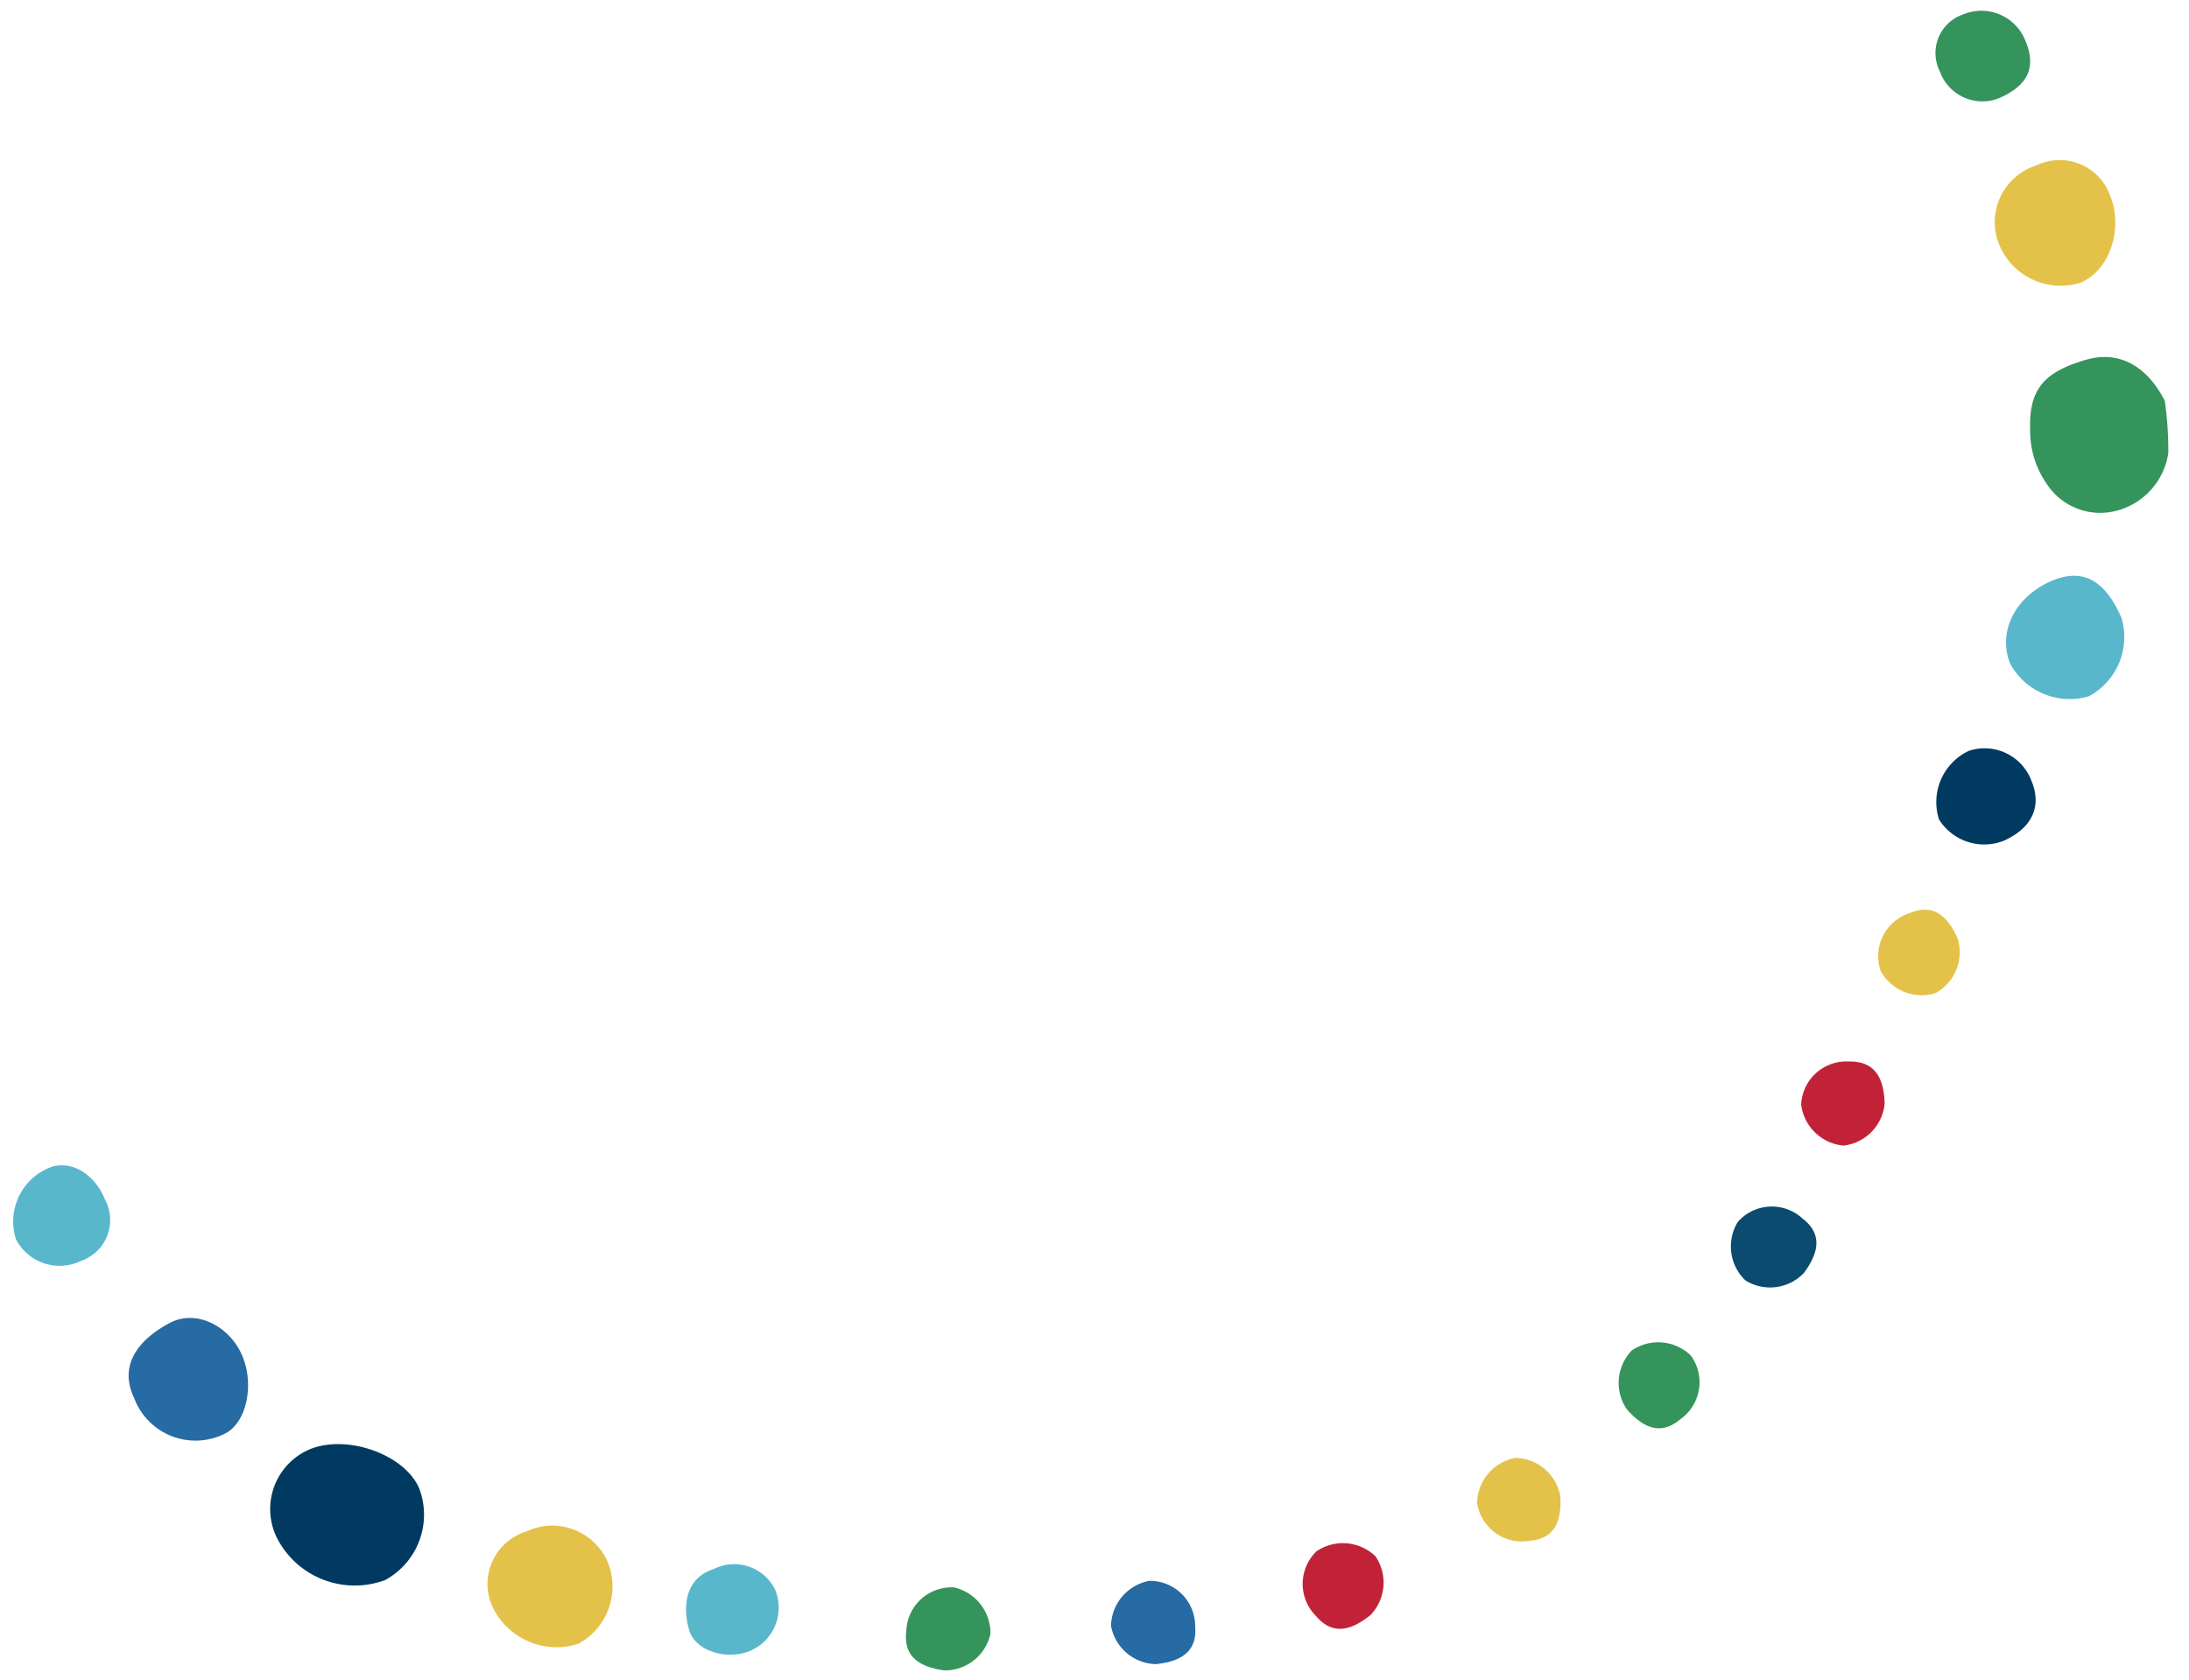 <svg xmlns="http://www.w3.org/2000/svg" width="123.95" height="95.156" viewBox="0 0 123.95 95.156">
  <g id="Group_108" data-name="Group 108" transform="translate(984.724 1398.247) rotate(180)">
    <path id="Path_436" data-name="Path 436" d="M3.415,0C1.32.43-.029,1.7,0,3.661c.039,2.513.774,3.6,2.978,4.118a5.254,5.254,0,0,0,3.276-.118A3.616,3.616,0,0,0,8.7,4.431,3.974,3.974,0,0,0,6.3.572,20.41,20.41,0,0,0,3.415,0Z" transform="matrix(-0.259, -0.966, 0.966, -0.259, 863.025, 1378.832)" fill="#34945c"/>
    <path id="Path_437" data-name="Path 437" d="M4.412,8.534a4.941,4.941,0,0,0,3.874-5.29A4.209,4.209,0,0,0,3.787.03C1.7.316-.278,3.19.032,5.476A3.677,3.677,0,0,0,4.412,8.534Z" transform="matrix(-0.259, -0.966, 0.966, -0.259, 961.933, 1317.606)" fill="#003a60"/>
    <path id="Path_438" data-name="Path 438" d="M.034,3.632A3.367,3.367,0,0,0,3.806,6.819,3.76,3.76,0,0,0,7.092,2.914C6.844,1.156,4.783-.222,2.774.03A3.032,3.032,0,0,0,.034,3.632Z" transform="matrix(-0.259, -0.966, 0.966, -0.259, 865.926, 1389.848)" fill="#e4c24a"/>
    <path id="Path_439" data-name="Path 439" d="M.035,4.033A3.109,3.109,0,0,0,3.473,7.012,4.014,4.014,0,0,0,6.94,2.838,3.681,3.681,0,0,0,2.855.033,3.421,3.421,0,0,0,.035,4.033Z" transform="matrix(-0.259, -0.966, 0.966, -0.259, 951.037, 1312.591)" fill="#e4c24a"/>
    <path id="Path_440" data-name="Path 440" d="M3.635,6.573a3.707,3.707,0,0,0,3.3-4.395C6.71.822,4.7-.233,2.879.045S-.317,1.907.064,3.532C.564,5.671,1.748,6.922,3.635,6.573Z" transform="matrix(-0.259, -0.966, 0.966, -0.259, 971.725, 1324.297)" fill="#276ba4"/>
    <path id="Path_441" data-name="Path 441" d="M.036,3.252c.3,2.25,1.994,3.77,3.927,3.528A3.831,3.831,0,0,0,6.9,2.96,3.806,3.806,0,0,0,3.1.022C.784.361-.209,1.409.036,3.252Z" transform="matrix(-0.259, -0.966, 0.966, -0.259, 865.376, 1366.245)" fill="#59b7cc"/>
    <path id="Path_442" data-name="Path 442" d="M5.461,2.433C5.176.666,4.123-.195,2.534.037A2.833,2.833,0,0,0,.029,3.008,3.207,3.207,0,0,0,3.343,5.653,3.02,3.02,0,0,0,5.461,2.433Z" transform="matrix(-0.259, -0.966, 0.966, -0.259, 870.335, 1356.534)" fill="#003a60"/>
    <path id="Path_443" data-name="Path 443" d="M5.572,2.244a2.444,2.444,0,0,0-3-2.213C.963.235-.134,1.344.013,2.619A3.293,3.293,0,0,0,3.432,5.483,2.774,2.774,0,0,0,5.572,2.244Z" transform="matrix(-0.259, -0.966, 0.966, -0.259, 979.413, 1332.803)" fill="#59b7cc"/>
    <path id="Path_444" data-name="Path 444" d="M.025,3.076c.082,1.753,1.684,2.277,3,2.242,1.184-.033,2.165-1.543,2.019-2.942A2.658,2.658,0,0,0,2.1.019,2.577,2.577,0,0,0,.025,3.076Z" transform="matrix(-0.259, -0.966, 0.966, -0.259, 941.341, 1310.21)" fill="#59b7cc"/>
    <path id="Path_445" data-name="Path 445" d="M5.137,2.343C4.869.549,4.005-.178,2.4.036A2.678,2.678,0,0,0,.027,3.065a2.309,2.309,0,0,0,2.783,2.1A2.556,2.556,0,0,0,5.137,2.343Z" transform="matrix(-0.259, -0.966, 0.966, -0.259, 870.617, 1398.247)" fill="#34945c"/>
    <path id="Path_448" data-name="Path 448" d="M.025,2.258A2.565,2.565,0,0,0,2.753,4.706,2.658,2.658,0,0,0,4.788,2.055,2.64,2.64,0,0,0,2.153.016C.544.25-.146.978.025,2.258Z" transform="matrix(-0.259, -0.966, 0.966, -0.259, 874.406, 1347.148)" fill="#e4c24a"/>
    <path id="Path_449" data-name="Path 449" d="M.1,1.43A2.565,2.565,0,0,0,1.733,4.712,2.66,2.66,0,0,0,4.607,3,2.643,2.643,0,0,0,2.911.133C1.329-.244.42.177.1,1.43Z" transform="matrix(-0.259, -0.966, 0.966, -0.259, 878.633, 1338.595)" fill="#c22238"/>
    <path id="Path_450" data-name="Path 450" d="M1.208.454a2.565,2.565,0,0,0-.76,3.584,2.659,2.659,0,0,0,3.315.441,2.643,2.643,0,0,0,.451-3.3C3.206-.1,2.232-.334,1.208.454Z" transform="matrix(-0.259, -0.966, 0.966, -0.259, 882.537, 1330.526)" fill="#0a4b6f"/>
    <path id="Path_451" data-name="Path 451" d="M4.644,1.711A2.565,2.565,0,0,0,1.3.205,2.658,2.658,0,0,0,.167,3.349,2.642,2.642,0,0,0,3.3,4.493C4.758,3.781,5.194,2.88,4.644,1.711Z" transform="matrix(-0.259, -0.966, 0.966, -0.259, 889.129, 1322.798)" fill="#34945c"/>
    <path id="Path_452" data-name="Path 452" d="M4.775,2.374A2.566,2.566,0,0,1,1.93,4.683a2.661,2.661,0,0,1-1.9-2.749A2.641,2.641,0,0,1,2.761.029C4.357.343,5.01,1.1,4.775,2.374Z" transform="matrix(-0.259, -0.966, 0.966, -0.259, 897.063, 1316.213)" fill="#e4c24a"/>
    <path id="Path_453" data-name="Path 453" d="M3.7,4.287A2.565,2.565,0,0,1,.164,3.307,2.661,2.661,0,0,1,1.3.163,2.643,2.643,0,0,1,4.44,1.286C5.108,2.769,4.865,3.742,3.7,4.287Z" transform="matrix(-0.259, -0.966, 0.966, -0.259, 907.022, 1311.411)" fill="#c22238"/>
    <path id="Path_454" data-name="Path 454" d="M3.19.055A2.565,2.565,0,0,0,.026,1.9a2.659,2.659,0,0,0,1.9,2.749A2.643,2.643,0,0,0,4.676,2.766C4.943,1.162,4.461.284,3.19.055Z" transform="matrix(-0.259, -0.966, 0.966, -0.259, 917.822, 1309.236)" fill="#276ba4"/>
    <path id="Path_455" data-name="Path 455" d="M1.851,4.689a2.564,2.564,0,0,1-1.7-3.248A2.656,2.656,0,0,1,3.228.125,2.639,2.639,0,0,1,4.55,3.183C3.925,4.683,3.049,5.17,1.851,4.689Z" transform="matrix(-0.259, -0.966, 0.966, -0.259, 929.356, 1308.867)" fill="#34945c"/>
  </g>
</svg>
